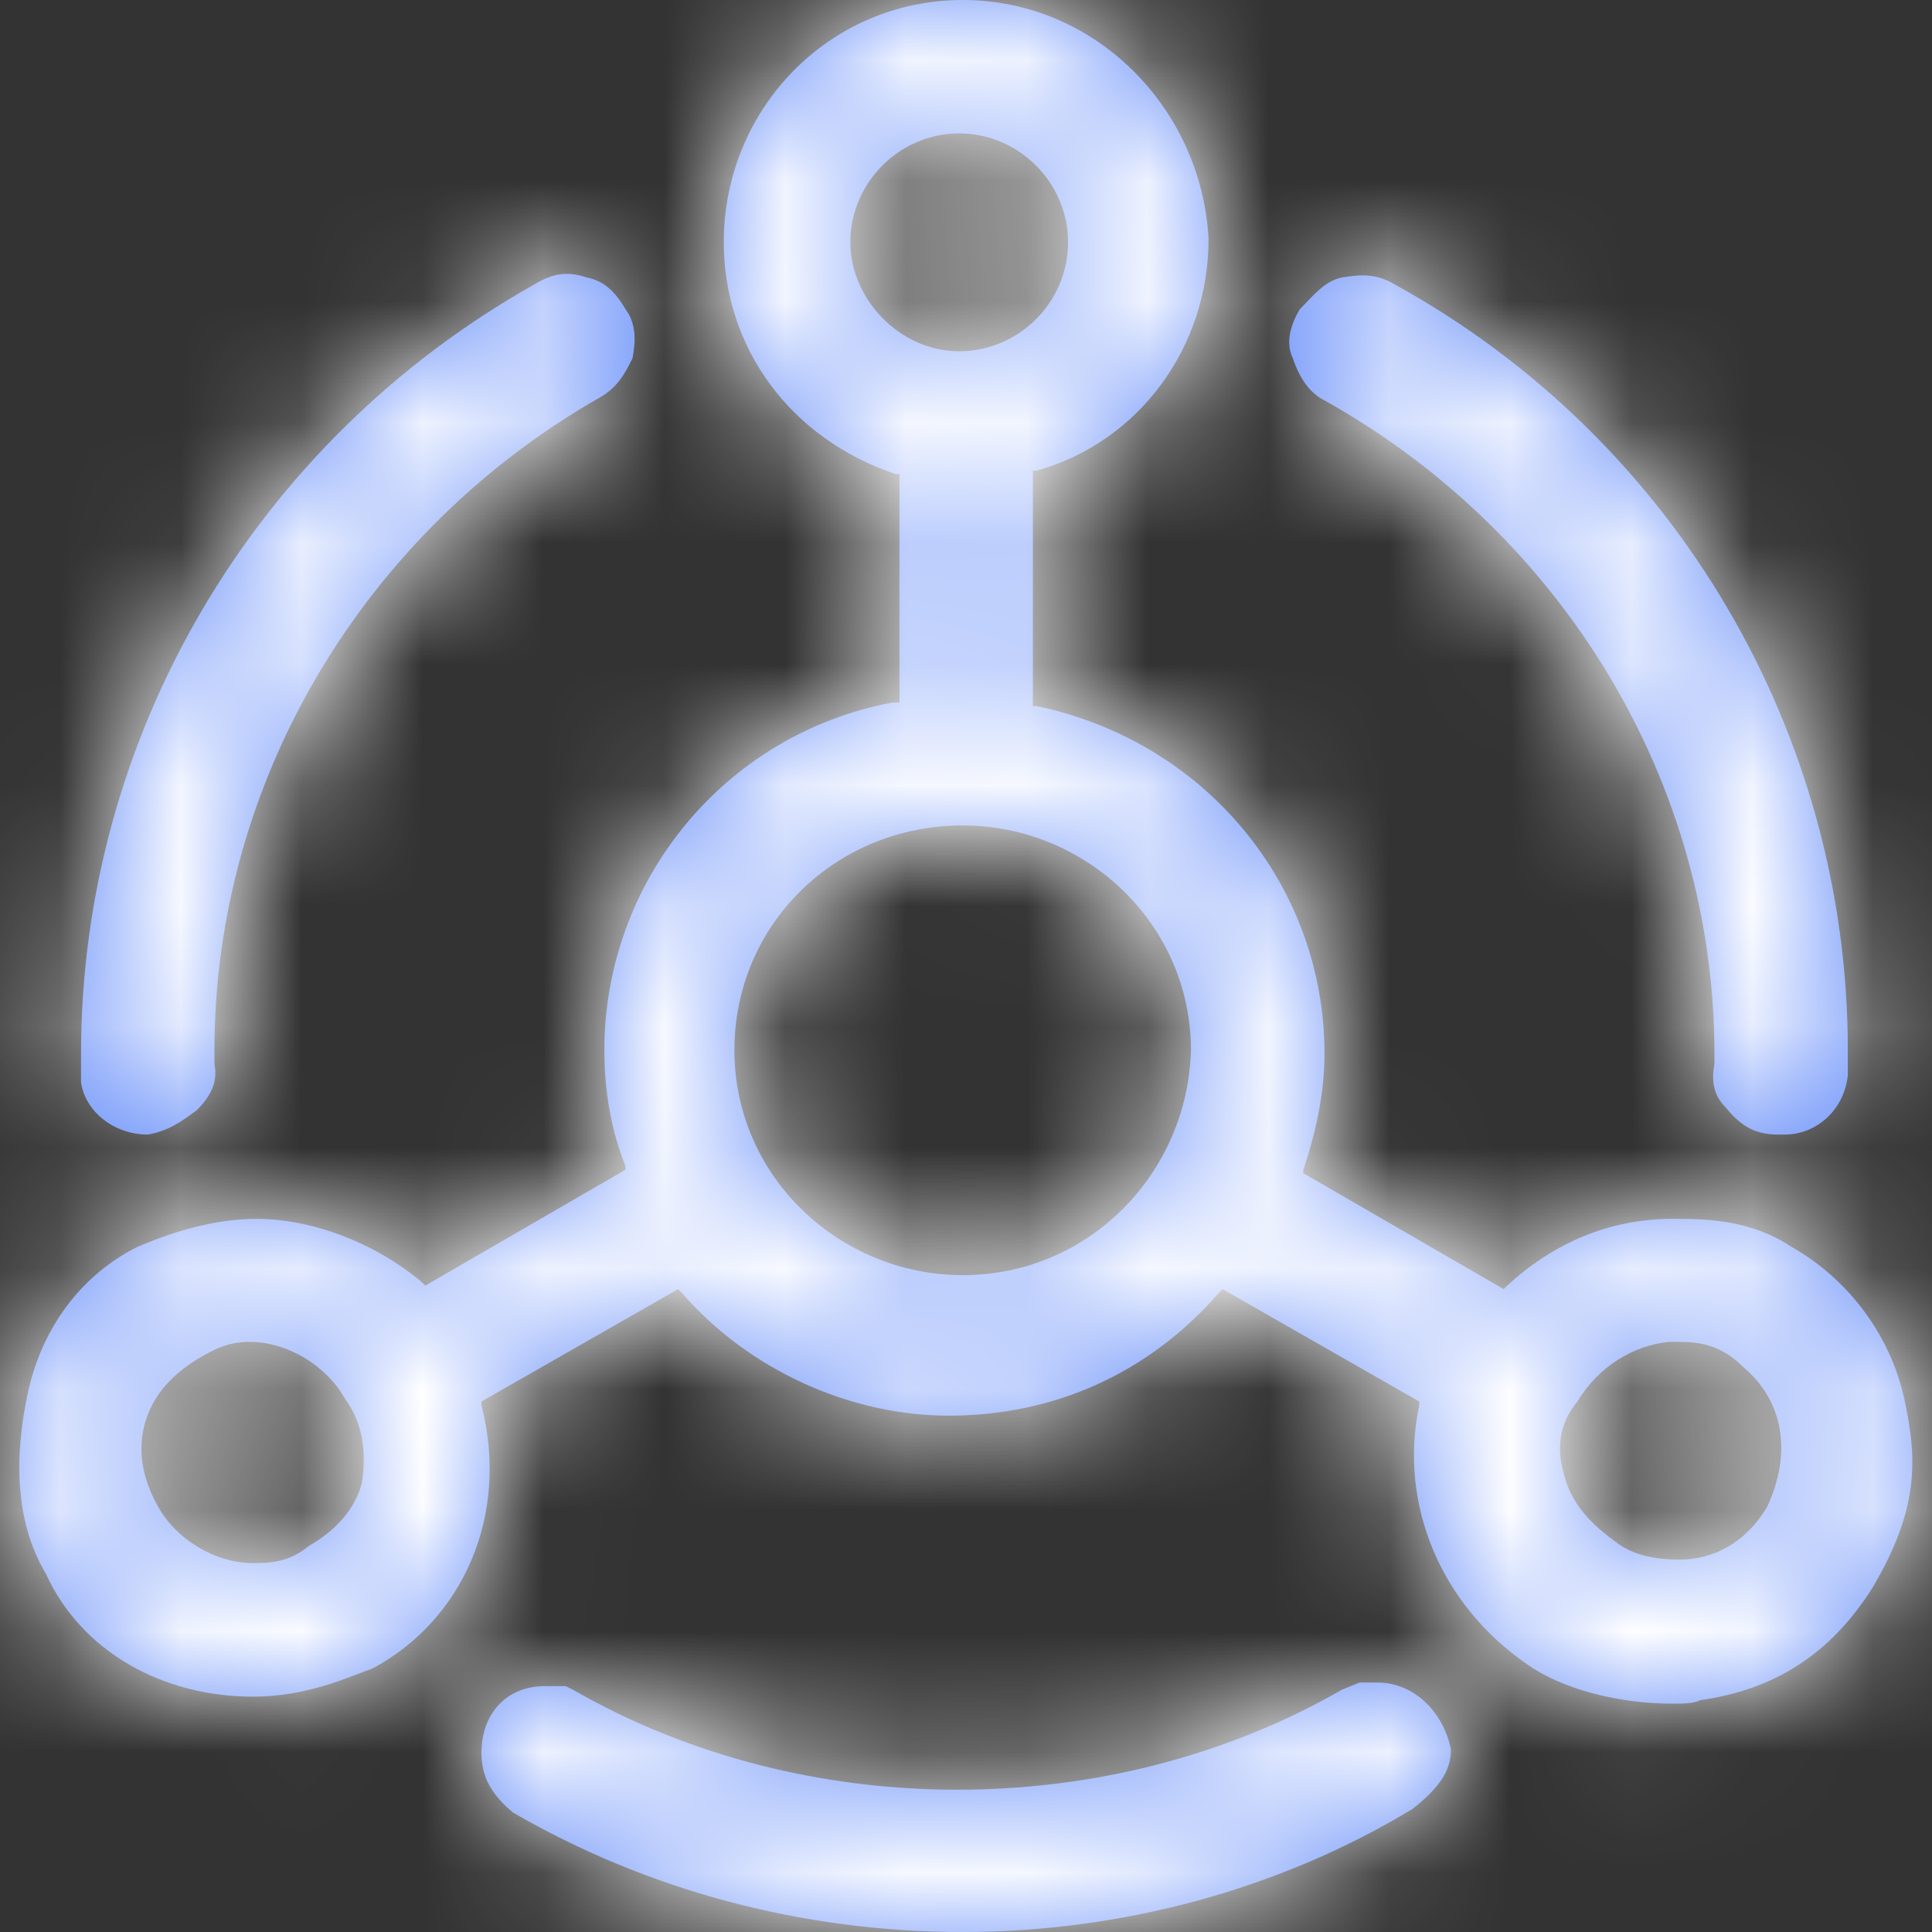 <?xml version="1.0" encoding="UTF-8"?>
<svg width="16px" height="16px" viewBox="0 0 16 16" version="1.1" xmlns="http://www.w3.org/2000/svg" xmlns:xlink="http://www.w3.org/1999/xlink">
    <rect x="0" y="0" width="16" height="16" fill="#333333" stroke="none"/>
    <title>4.组件/2.通用/icon/状态栏/节点</title>
    <defs>
        <path d="M11.405,13.934 C11.725,13.934 11.958,14.196 12.016,14.487 C12.016,14.633 11.958,14.778 11.696,14.982 C10.591,15.651 9.282,16 7.973,16 C6.634,16 5.354,15.651 4.249,15.011 C4.074,14.865 3.987,14.72 3.987,14.516 C3.987,14.196 4.191,13.964 4.511,13.964 L4.511,13.964 L4.685,13.964 L4.744,13.993 C6.663,15.098 9.194,15.098 11.114,13.993 L11.114,13.993 L11.26,13.934 Z M7.973,-1.77635684e-15 C9.078,-1.77635684e-15 9.951,0.902 10.009,1.978 C10.009,2.88 9.427,3.665 8.583,3.898 L8.583,3.898 L8.554,3.898 L8.554,5.847 L8.583,5.847 C9.98,6.138 10.969,7.331 10.969,8.727 C10.969,9.018 10.911,9.338 10.794,9.687 L10.794,9.687 L10.794,9.716 L12.453,10.676 L12.482,10.647 C12.86,10.298 13.325,10.094 13.849,10.094 C14.111,10.094 14.489,10.094 14.838,10.327 C15.303,10.589 15.653,11.054 15.769,11.578 C15.885,12.102 15.885,12.509 15.507,13.149 C15.158,13.702 14.693,13.993 14.082,14.08 C14.023,14.109 13.936,14.109 13.849,14.109 C13.413,14.109 12.947,13.993 12.656,13.789 C11.929,13.294 11.58,12.451 11.754,11.636 L11.754,11.636 L11.754,11.607 L10.125,10.676 L10.096,10.705 C9.514,11.374 8.729,11.724 7.856,11.724 C7.042,11.724 6.198,11.345 5.645,10.705 L5.645,10.705 L5.616,10.676 L3.987,11.607 L3.987,11.636 C4.22,12.538 3.842,13.411 3.085,13.818 C2.911,13.876 2.562,14.051 2.096,14.051 C1.34,14.051 0.671,13.673 0.38,13.033 C0.118,12.596 0.118,12.044 0.234,11.52 C0.351,10.996 0.671,10.56 1.136,10.327 C1.34,10.24 1.718,10.094 2.125,10.094 C2.591,10.094 3.114,10.298 3.493,10.618 L3.493,10.618 L3.522,10.647 L5.18,9.687 L5.18,9.658 C5.064,9.367 5.005,9.047 5.005,8.698 C5.005,7.302 5.994,6.08 7.391,5.818 L7.391,5.818 L7.449,5.818 L7.449,3.927 L7.42,3.927 C6.547,3.636 5.994,2.88 5.994,2.007 C5.994,0.902 6.867,-1.77635684e-15 7.973,-1.77635684e-15 Z M2.067,11.113 C1.893,11.113 1.776,11.171 1.631,11.258 C1.398,11.404 1.253,11.578 1.194,11.811 C1.136,12.044 1.194,12.276 1.311,12.48 C1.456,12.742 1.776,12.945 2.096,12.945 C2.3,12.945 2.416,12.916 2.562,12.8 C2.765,12.684 2.94,12.509 2.998,12.276 C3.027,12.073 3.027,11.811 2.853,11.578 C2.707,11.316 2.387,11.113 2.067,11.113 Z M13.907,11.113 L13.82,11.113 C13.529,11.142 13.238,11.316 13.063,11.607 C12.918,11.782 12.889,11.985 12.947,12.189 C13.005,12.451 13.18,12.625 13.383,12.771 C13.529,12.887 13.733,12.916 13.907,12.916 C14.198,12.916 14.46,12.771 14.634,12.48 C14.838,12.044 14.78,11.607 14.431,11.316 C14.256,11.142 14.082,11.113 13.907,11.113 L13.907,11.113 Z M7.973,6.836 C6.925,6.836 6.082,7.651 6.082,8.698 C6.082,9.745 6.954,10.56 7.973,10.56 C9.02,10.56 9.834,9.716 9.863,8.698 C9.863,7.651 8.991,6.836 7.973,6.836 Z M4.424,2.356 C4.569,2.269 4.685,2.24 4.86,2.298 C5.005,2.327 5.093,2.415 5.18,2.56 C5.267,2.676 5.267,2.822 5.238,2.967 C5.18,3.084 5.122,3.2 4.976,3.287 C3.027,4.393 1.776,6.458 1.776,8.698 L1.776,8.698 L1.776,8.814 C1.805,8.96 1.747,9.076 1.631,9.193 C1.514,9.28 1.398,9.367 1.224,9.396 C0.933,9.396 0.7,9.193 0.671,8.96 L0.671,8.96 L0.671,8.727 C0.671,6.109 2.096,3.665 4.424,2.356 Z M11.114,2.298 C11.289,2.269 11.405,2.269 11.551,2.356 C13.878,3.636 15.303,6.08 15.303,8.698 L15.303,8.698 L15.303,8.902 C15.274,9.193 15.042,9.396 14.78,9.396 L14.78,9.396 L14.722,9.396 C14.518,9.396 14.402,9.309 14.285,9.164 C14.198,9.076 14.169,8.96 14.198,8.814 L14.198,8.814 L14.198,8.727 C14.198,6.487 12.947,4.422 10.969,3.316 C10.853,3.258 10.765,3.142 10.707,2.967 C10.649,2.851 10.678,2.705 10.765,2.56 C10.882,2.444 10.969,2.327 11.114,2.298 Z M7.943,1.105 C7.449,1.105 7.042,1.513 7.042,2.007 C7.042,2.473 7.449,2.909 7.943,2.909 C8.438,2.909 8.845,2.502 8.845,2.007 C8.845,1.513 8.438,1.105 7.943,1.105 Z" id="path-1"></path>
    </defs>
    <g id="4.组件/2.通用/icon/状态栏/节点" stroke="none" stroke-width="1" fill="none" fill-rule="evenodd">
        <g id="3.颜色/10.辅助说明文本" transform="translate(0, -0)">
            <mask id="mask-2" fill="white">
                <use xlink:href="#path-1"></use>
            </mask>
            <use id="蒙版" fill="#6c92fa" fill-rule="nonzero" xlink:href="#path-1"></use>
            <g id="3.颜色/15.白色选中" mask="url(#mask-2)" fill="#FFFFFF">
                <g transform="translate(0, 0)" id="矩形备份-6">
                    <rect x="0" y="0" width="16" height="16"></rect>
                </g>
            </g>
        </g>
    </g>
</svg>